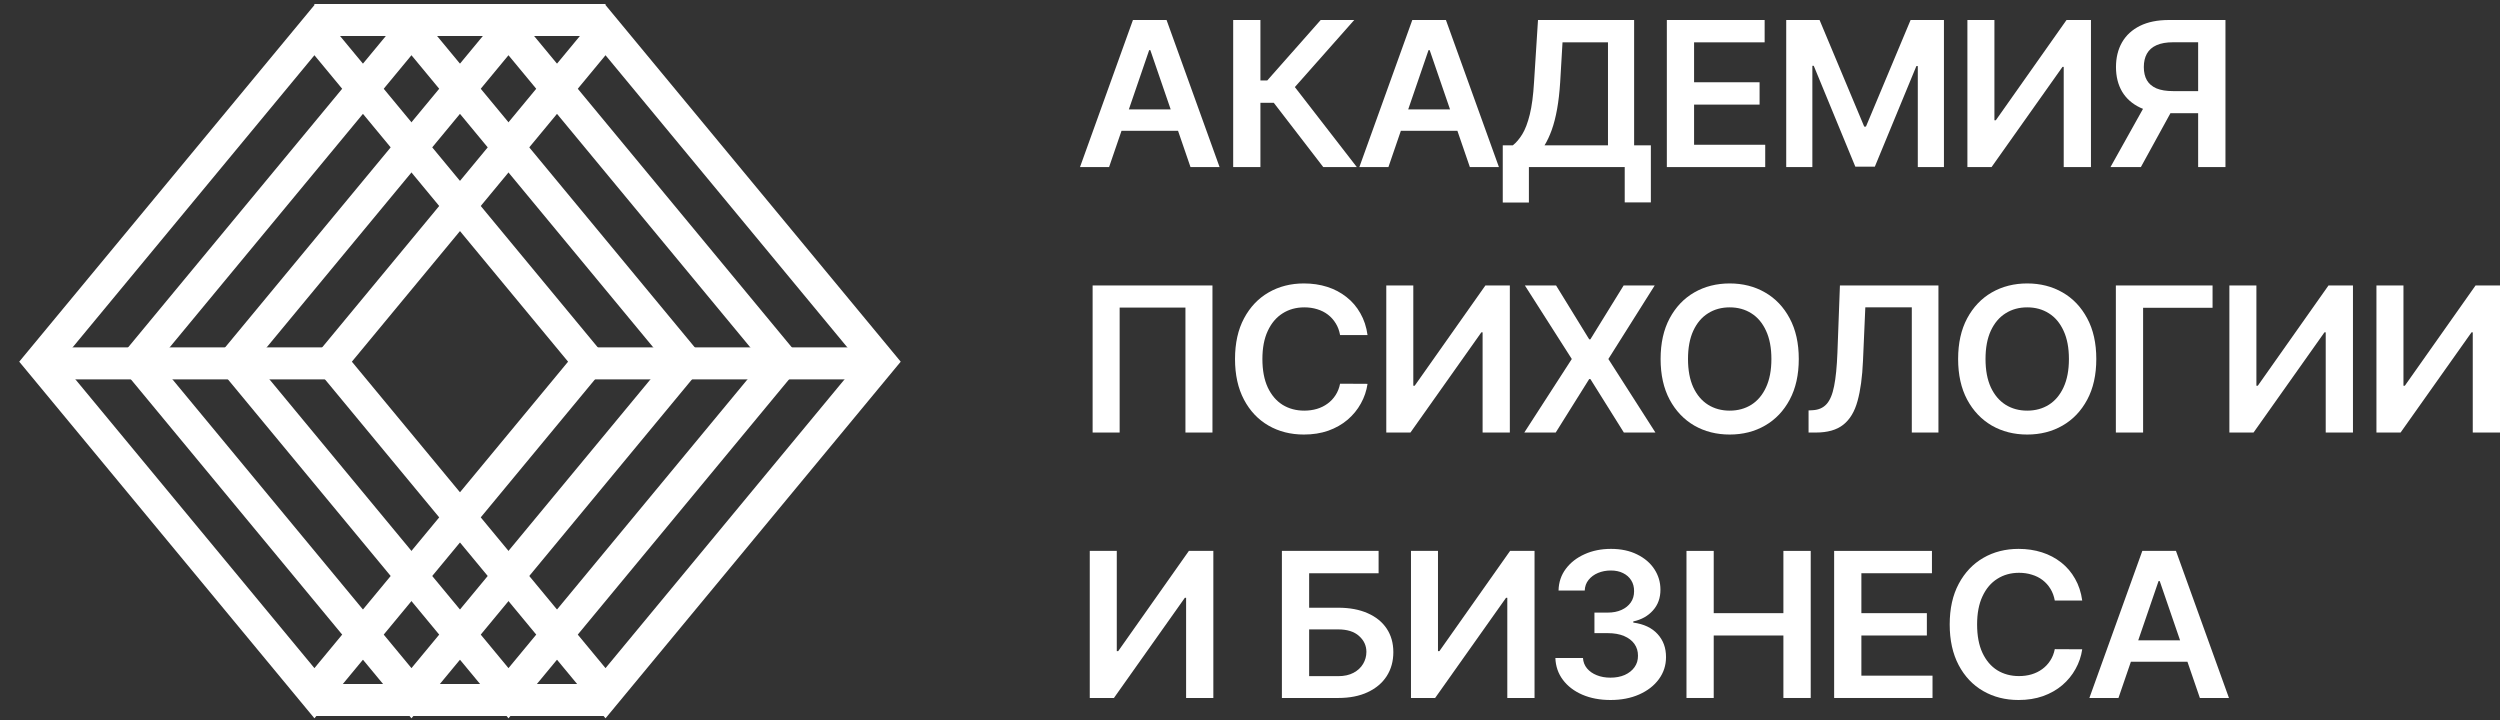 <svg width="125" height="36" viewBox="0 0 125 36" fill="none" xmlns="http://www.w3.org/2000/svg">
<rect x="0" y="0" width="125" height="36" fill="#333333" stroke="none"/>
<path d="M15.721 1.507L2 18.084L15.721 34.661L29.442 18.084L15.721 1.507Z" stroke="white" stroke-width="1.6"/>
<path d="M25.424 1.507L11.703 18.084L25.424 34.661L39.145 18.084L25.424 1.507Z" stroke="white" stroke-width="1.6"/>
<path d="M20.573 1.507L6.852 18.084L20.573 34.661L34.293 18.084L20.573 1.507Z" stroke="white" stroke-width="1.6"/>
<path d="M30.276 1.507L16.555 18.084L30.276 34.661L43.997 18.084L30.276 1.507Z" stroke="white" stroke-width="1.6"/>
<path d="M2.168 18.169H16.726" stroke="white" stroke-width="1.6"/>
<path d="M29.445 18.169H44.003" stroke="white" stroke-width="1.6"/>
<path d="M15.719 1H30.276" stroke="white" stroke-width="1.6"/>
<path d="M15.719 35H30.276" stroke="white" stroke-width="1.6"/>
<path d="M55.454 8.354H54L56.647 1H58.328L60.979 8.354H59.525L57.517 2.508H57.458L55.454 8.354ZM55.502 5.471H59.466V6.541H55.502V5.471Z" fill="white"/>
<path d="M66.163 8.354L63.689 5.14H63.021V8.354H61.659V1H63.021V4.024H63.362L66.035 1H67.712L64.743 4.354L67.841 8.354H66.163Z" fill="white"/>
<path d="M69.421 8.354H67.968L70.615 1H72.296L74.946 8.354H73.493L71.484 2.508H71.426L69.421 8.354ZM69.469 5.471H73.434V6.541H69.469V5.471Z" fill="white"/>
<path d="M75.138 10.128V7.266H75.641C75.81 7.135 75.968 6.949 76.115 6.71C76.262 6.47 76.386 6.142 76.489 5.726C76.592 5.309 76.663 4.771 76.702 4.11L76.9 1H81.706V7.266H82.543V10.121H81.236V8.354H76.445V10.128H75.138ZM77.227 7.266H80.399V2.117H78.126L78.009 4.11C77.977 4.61 77.926 5.058 77.855 5.453C77.784 5.848 77.695 6.196 77.587 6.498C77.479 6.797 77.359 7.053 77.227 7.266Z" fill="white"/>
<path d="M83.342 8.354V1H88.232V2.117H84.704V4.113H87.979V5.23H84.704V7.238H88.261V8.354H83.342Z" fill="white"/>
<path d="M89.311 1H90.978L93.21 6.329H93.298L95.53 1H97.197V8.354H95.89V3.302H95.82L93.742 8.333H92.766L90.688 3.291H90.618V8.354H89.311V1Z" fill="white"/>
<path d="M98.37 1H99.721V6.013H99.791L103.326 1H104.548V8.354H103.186V3.345H103.124L99.578 8.354H98.37V1Z" fill="white"/>
<path d="M111.273 8.354H109.907V2.113H108.659C108.321 2.113 108.044 2.162 107.826 2.26C107.61 2.356 107.45 2.497 107.345 2.684C107.242 2.869 107.191 3.091 107.191 3.352C107.191 3.613 107.242 3.833 107.345 4.013C107.448 4.19 107.607 4.325 107.822 4.419C108.04 4.51 108.316 4.555 108.652 4.555H110.48V5.661H108.468C107.891 5.661 107.404 5.568 107.007 5.381C106.611 5.192 106.31 4.925 106.104 4.58C105.901 4.233 105.799 3.824 105.799 3.352C105.799 2.883 105.9 2.472 106.1 2.12C106.303 1.766 106.602 1.491 106.996 1.294C107.39 1.098 107.875 1 108.45 1H111.273V8.354ZM107.385 5.022H108.872L107.044 8.354H105.524L107.385 5.022Z" fill="white"/>
<path d="M60.623 14.273V21.627H59.272V15.379H55.982V21.627H54.631V14.273H60.623Z" fill="white"/>
<path d="M68.377 16.754H67.004C66.965 16.534 66.893 16.338 66.787 16.169C66.682 15.996 66.551 15.85 66.394 15.73C66.238 15.611 66.059 15.521 65.859 15.461C65.66 15.399 65.446 15.368 65.216 15.368C64.807 15.368 64.445 15.468 64.129 15.669C63.814 15.868 63.567 16.16 63.388 16.546C63.209 16.929 63.12 17.397 63.12 17.95C63.12 18.512 63.209 18.986 63.388 19.372C63.569 19.755 63.816 20.044 64.129 20.241C64.445 20.435 64.806 20.532 65.212 20.532C65.438 20.532 65.648 20.503 65.844 20.445C66.042 20.386 66.219 20.298 66.376 20.183C66.535 20.068 66.669 19.927 66.776 19.76C66.886 19.592 66.962 19.401 67.004 19.185L68.377 19.192C68.326 19.542 68.214 19.87 68.043 20.176C67.874 20.483 67.653 20.753 67.378 20.988C67.104 21.22 66.784 21.402 66.416 21.534C66.049 21.663 65.642 21.727 65.194 21.727C64.533 21.727 63.944 21.578 63.425 21.279C62.906 20.979 62.497 20.547 62.199 19.982C61.9 19.417 61.751 18.74 61.751 17.95C61.751 17.157 61.901 16.48 62.202 15.917C62.503 15.352 62.913 14.92 63.432 14.621C63.951 14.322 64.538 14.172 65.194 14.172C65.613 14.172 66.002 14.229 66.362 14.344C66.721 14.459 67.042 14.628 67.323 14.851C67.605 15.071 67.836 15.341 68.017 15.662C68.201 15.981 68.321 16.345 68.377 16.754Z" fill="white"/>
<path d="M69.314 14.273H70.665V19.286H70.735L74.27 14.273H75.492V21.627H74.13V16.617H74.068L70.522 21.627H69.314V14.273Z" fill="white"/>
<path d="M77.804 14.273L79.46 16.966H79.519L81.182 14.273H82.735L80.418 17.95L82.771 21.627H81.193L79.519 18.952H79.46L77.786 21.627H76.215L78.59 17.95L76.244 14.273H77.804Z" fill="white"/>
<path d="M89.939 17.95C89.939 18.742 89.787 19.421 89.484 19.986C89.183 20.548 88.772 20.979 88.25 21.279C87.732 21.578 87.143 21.727 86.485 21.727C85.826 21.727 85.237 21.578 84.715 21.279C84.196 20.977 83.785 20.545 83.482 19.982C83.181 19.417 83.03 18.74 83.03 17.95C83.03 17.157 83.181 16.48 83.482 15.917C83.785 15.352 84.196 14.92 84.715 14.621C85.237 14.322 85.826 14.172 86.485 14.172C87.143 14.172 87.732 14.322 88.25 14.621C88.772 14.92 89.183 15.352 89.484 15.917C89.787 16.48 89.939 17.157 89.939 17.95ZM88.57 17.95C88.57 17.392 88.481 16.922 88.302 16.538C88.126 16.153 87.881 15.862 87.568 15.666C87.254 15.467 86.893 15.368 86.485 15.368C86.076 15.368 85.715 15.467 85.402 15.666C85.088 15.862 84.843 16.153 84.664 16.538C84.488 16.922 84.4 17.392 84.4 17.95C84.4 18.508 84.488 18.979 84.664 19.365C84.843 19.748 85.088 20.038 85.402 20.237C85.715 20.433 86.076 20.532 86.485 20.532C86.893 20.532 87.254 20.433 87.568 20.237C87.881 20.038 88.126 19.748 88.302 19.365C88.481 18.979 88.57 18.508 88.57 17.95Z" fill="white"/>
<path d="M90.428 21.627V20.521L90.641 20.51C90.93 20.493 91.159 20.392 91.328 20.205C91.499 20.018 91.625 19.718 91.706 19.303C91.789 18.889 91.844 18.334 91.871 17.637L91.996 14.273H96.922V21.627H95.59V15.368H93.266L93.149 18.05C93.114 18.855 93.024 19.521 92.877 20.05C92.733 20.58 92.495 20.975 92.165 21.235C91.837 21.497 91.38 21.627 90.796 21.627H90.428Z" fill="white"/>
<path d="M104.815 17.95C104.815 18.742 104.664 19.421 104.36 19.986C104.059 20.548 103.648 20.979 103.127 21.279C102.608 21.578 102.019 21.727 101.361 21.727C100.703 21.727 100.113 21.578 99.591 21.279C99.073 20.977 98.661 20.545 98.358 19.982C98.057 19.417 97.906 18.74 97.906 17.95C97.906 17.157 98.057 16.48 98.358 15.917C98.661 15.352 99.073 14.92 99.591 14.621C100.113 14.322 100.703 14.172 101.361 14.172C102.019 14.172 102.608 14.322 103.127 14.621C103.648 14.92 104.059 15.352 104.36 15.917C104.664 16.48 104.815 17.157 104.815 17.95ZM103.446 17.95C103.446 17.392 103.357 16.922 103.178 16.538C103.002 16.153 102.757 15.862 102.444 15.666C102.131 15.467 101.77 15.368 101.361 15.368C100.952 15.368 100.591 15.467 100.278 15.666C99.965 15.862 99.719 16.153 99.54 16.538C99.364 16.922 99.276 17.392 99.276 17.95C99.276 18.508 99.364 18.979 99.54 19.365C99.719 19.748 99.965 20.038 100.278 20.237C100.591 20.433 100.952 20.532 101.361 20.532C101.77 20.532 102.131 20.433 102.444 20.237C102.757 20.038 103.002 19.748 103.178 19.365C103.357 18.979 103.446 18.508 103.446 17.95Z" fill="white"/>
<path d="M110.628 14.273V15.389H107.155V21.627H105.793V14.273H110.628Z" fill="white"/>
<path d="M111.469 14.273H112.82V19.286H112.89L116.425 14.273H117.648V21.627H116.286V16.617H116.223L112.677 21.627H111.469V14.273Z" fill="white"/>
<path d="M118.822 14.273H120.173V19.286H120.242L123.778 14.273H125V21.627H123.638V16.617H123.576L120.029 21.627H118.822V14.273Z" fill="white"/>
<path d="M54.488 27.545H55.839V32.558H55.909L59.444 27.545H60.667V34.899H59.305V29.89H59.242L55.696 34.899H54.488V27.545Z" fill="white"/>
<path d="M64.095 34.899V27.545H68.93V28.662H65.457V30.386H66.907C67.482 30.386 67.975 30.478 68.386 30.662C68.8 30.844 69.117 31.101 69.337 31.434C69.557 31.767 69.667 32.158 69.667 32.608C69.667 33.061 69.557 33.459 69.337 33.804C69.117 34.147 68.8 34.415 68.386 34.609C67.975 34.803 67.482 34.899 66.907 34.899H64.095ZM65.457 33.808H66.907C67.21 33.808 67.467 33.752 67.678 33.639C67.888 33.526 68.047 33.378 68.155 33.194C68.265 33.009 68.32 32.809 68.32 32.594C68.32 32.283 68.198 32.018 67.953 31.8C67.711 31.58 67.362 31.47 66.907 31.47H65.457V33.808Z" fill="white"/>
<path d="M70.549 27.545H71.899V32.558H71.969L75.504 27.545H76.727V34.899H75.365V29.89H75.302L71.756 34.899H70.549V27.545Z" fill="white"/>
<path d="M80.526 35C79.997 35 79.527 34.911 79.116 34.734C78.707 34.557 78.384 34.31 78.147 33.995C77.909 33.678 77.783 33.313 77.769 32.899H79.149C79.161 33.098 79.228 33.272 79.351 33.42C79.473 33.566 79.636 33.68 79.839 33.761C80.042 33.843 80.27 33.883 80.522 33.883C80.791 33.883 81.03 33.838 81.238 33.747C81.446 33.653 81.609 33.524 81.726 33.359C81.844 33.194 81.901 33.003 81.899 32.788C81.901 32.565 81.842 32.369 81.722 32.199C81.602 32.029 81.429 31.896 81.201 31.8C80.976 31.705 80.704 31.657 80.386 31.657H79.722V30.63H80.386C80.648 30.63 80.877 30.585 81.073 30.497C81.271 30.408 81.426 30.284 81.539 30.123C81.651 29.961 81.706 29.773 81.704 29.56C81.706 29.351 81.659 29.171 81.561 29.017C81.465 28.862 81.329 28.741 81.153 28.655C80.98 28.568 80.775 28.525 80.54 28.525C80.31 28.525 80.097 28.566 79.901 28.647C79.706 28.729 79.548 28.845 79.428 28.996C79.308 29.144 79.244 29.321 79.237 29.527H77.927C77.936 29.116 78.057 28.754 78.29 28.443C78.525 28.129 78.838 27.885 79.23 27.71C79.621 27.533 80.061 27.444 80.548 27.444C81.049 27.444 81.485 27.537 81.855 27.721C82.227 27.903 82.514 28.148 82.717 28.457C82.92 28.766 83.022 29.107 83.022 29.481C83.024 29.895 82.9 30.242 82.647 30.522C82.398 30.802 82.07 30.985 81.664 31.071V31.129C82.192 31.201 82.597 31.392 82.879 31.703C83.163 32.012 83.303 32.397 83.301 32.856C83.301 33.268 83.181 33.637 82.941 33.962C82.704 34.285 82.376 34.539 81.957 34.724C81.541 34.908 81.064 35 80.526 35Z" fill="white"/>
<path d="M84.324 34.899V27.545H85.686V30.658H89.17V27.545H90.536V34.899H89.17V31.775H85.686V34.899H84.324Z" fill="white"/>
<path d="M91.707 34.899V27.545H96.597V28.662H93.069V30.658H96.343V31.775H93.069V33.783H96.626V34.899H91.707Z" fill="white"/>
<path d="M104.111 30.026H102.739C102.699 29.806 102.627 29.611 102.522 29.441C102.417 29.269 102.286 29.123 102.129 29.003C101.972 28.883 101.794 28.794 101.593 28.734C101.395 28.671 101.181 28.64 100.951 28.64C100.542 28.64 100.18 28.741 99.864 28.942C99.548 29.141 99.301 29.433 99.123 29.818C98.944 30.201 98.855 30.669 98.855 31.222C98.855 31.785 98.944 32.259 99.123 32.644C99.304 33.027 99.551 33.317 99.864 33.513C100.18 33.707 100.541 33.804 100.947 33.804C101.172 33.804 101.383 33.776 101.578 33.718C101.777 33.658 101.954 33.571 102.111 33.456C102.27 33.341 102.403 33.2 102.511 33.032C102.621 32.864 102.697 32.673 102.739 32.458L104.111 32.465C104.06 32.814 103.949 33.142 103.777 33.449C103.609 33.755 103.387 34.026 103.113 34.26C102.839 34.492 102.518 34.674 102.151 34.806C101.784 34.935 101.377 35 100.929 35C100.268 35 99.678 34.85 99.159 34.551C98.64 34.252 98.232 33.82 97.933 33.255C97.635 32.69 97.485 32.012 97.485 31.222C97.485 30.43 97.636 29.752 97.937 29.19C98.238 28.625 98.648 28.193 99.167 27.893C99.685 27.594 100.273 27.444 100.929 27.444C101.347 27.444 101.736 27.502 102.096 27.617C102.456 27.732 102.776 27.901 103.058 28.123C103.339 28.343 103.571 28.614 103.752 28.935C103.935 29.253 104.055 29.617 104.111 30.026Z" fill="white"/>
<path d="M105.923 34.899H104.469L107.116 27.545H108.798L111.448 34.899H109.994L107.986 29.053H107.928L105.923 34.899ZM105.971 32.016H109.936V33.086H105.971V32.016Z" fill="white"/>
</svg>
